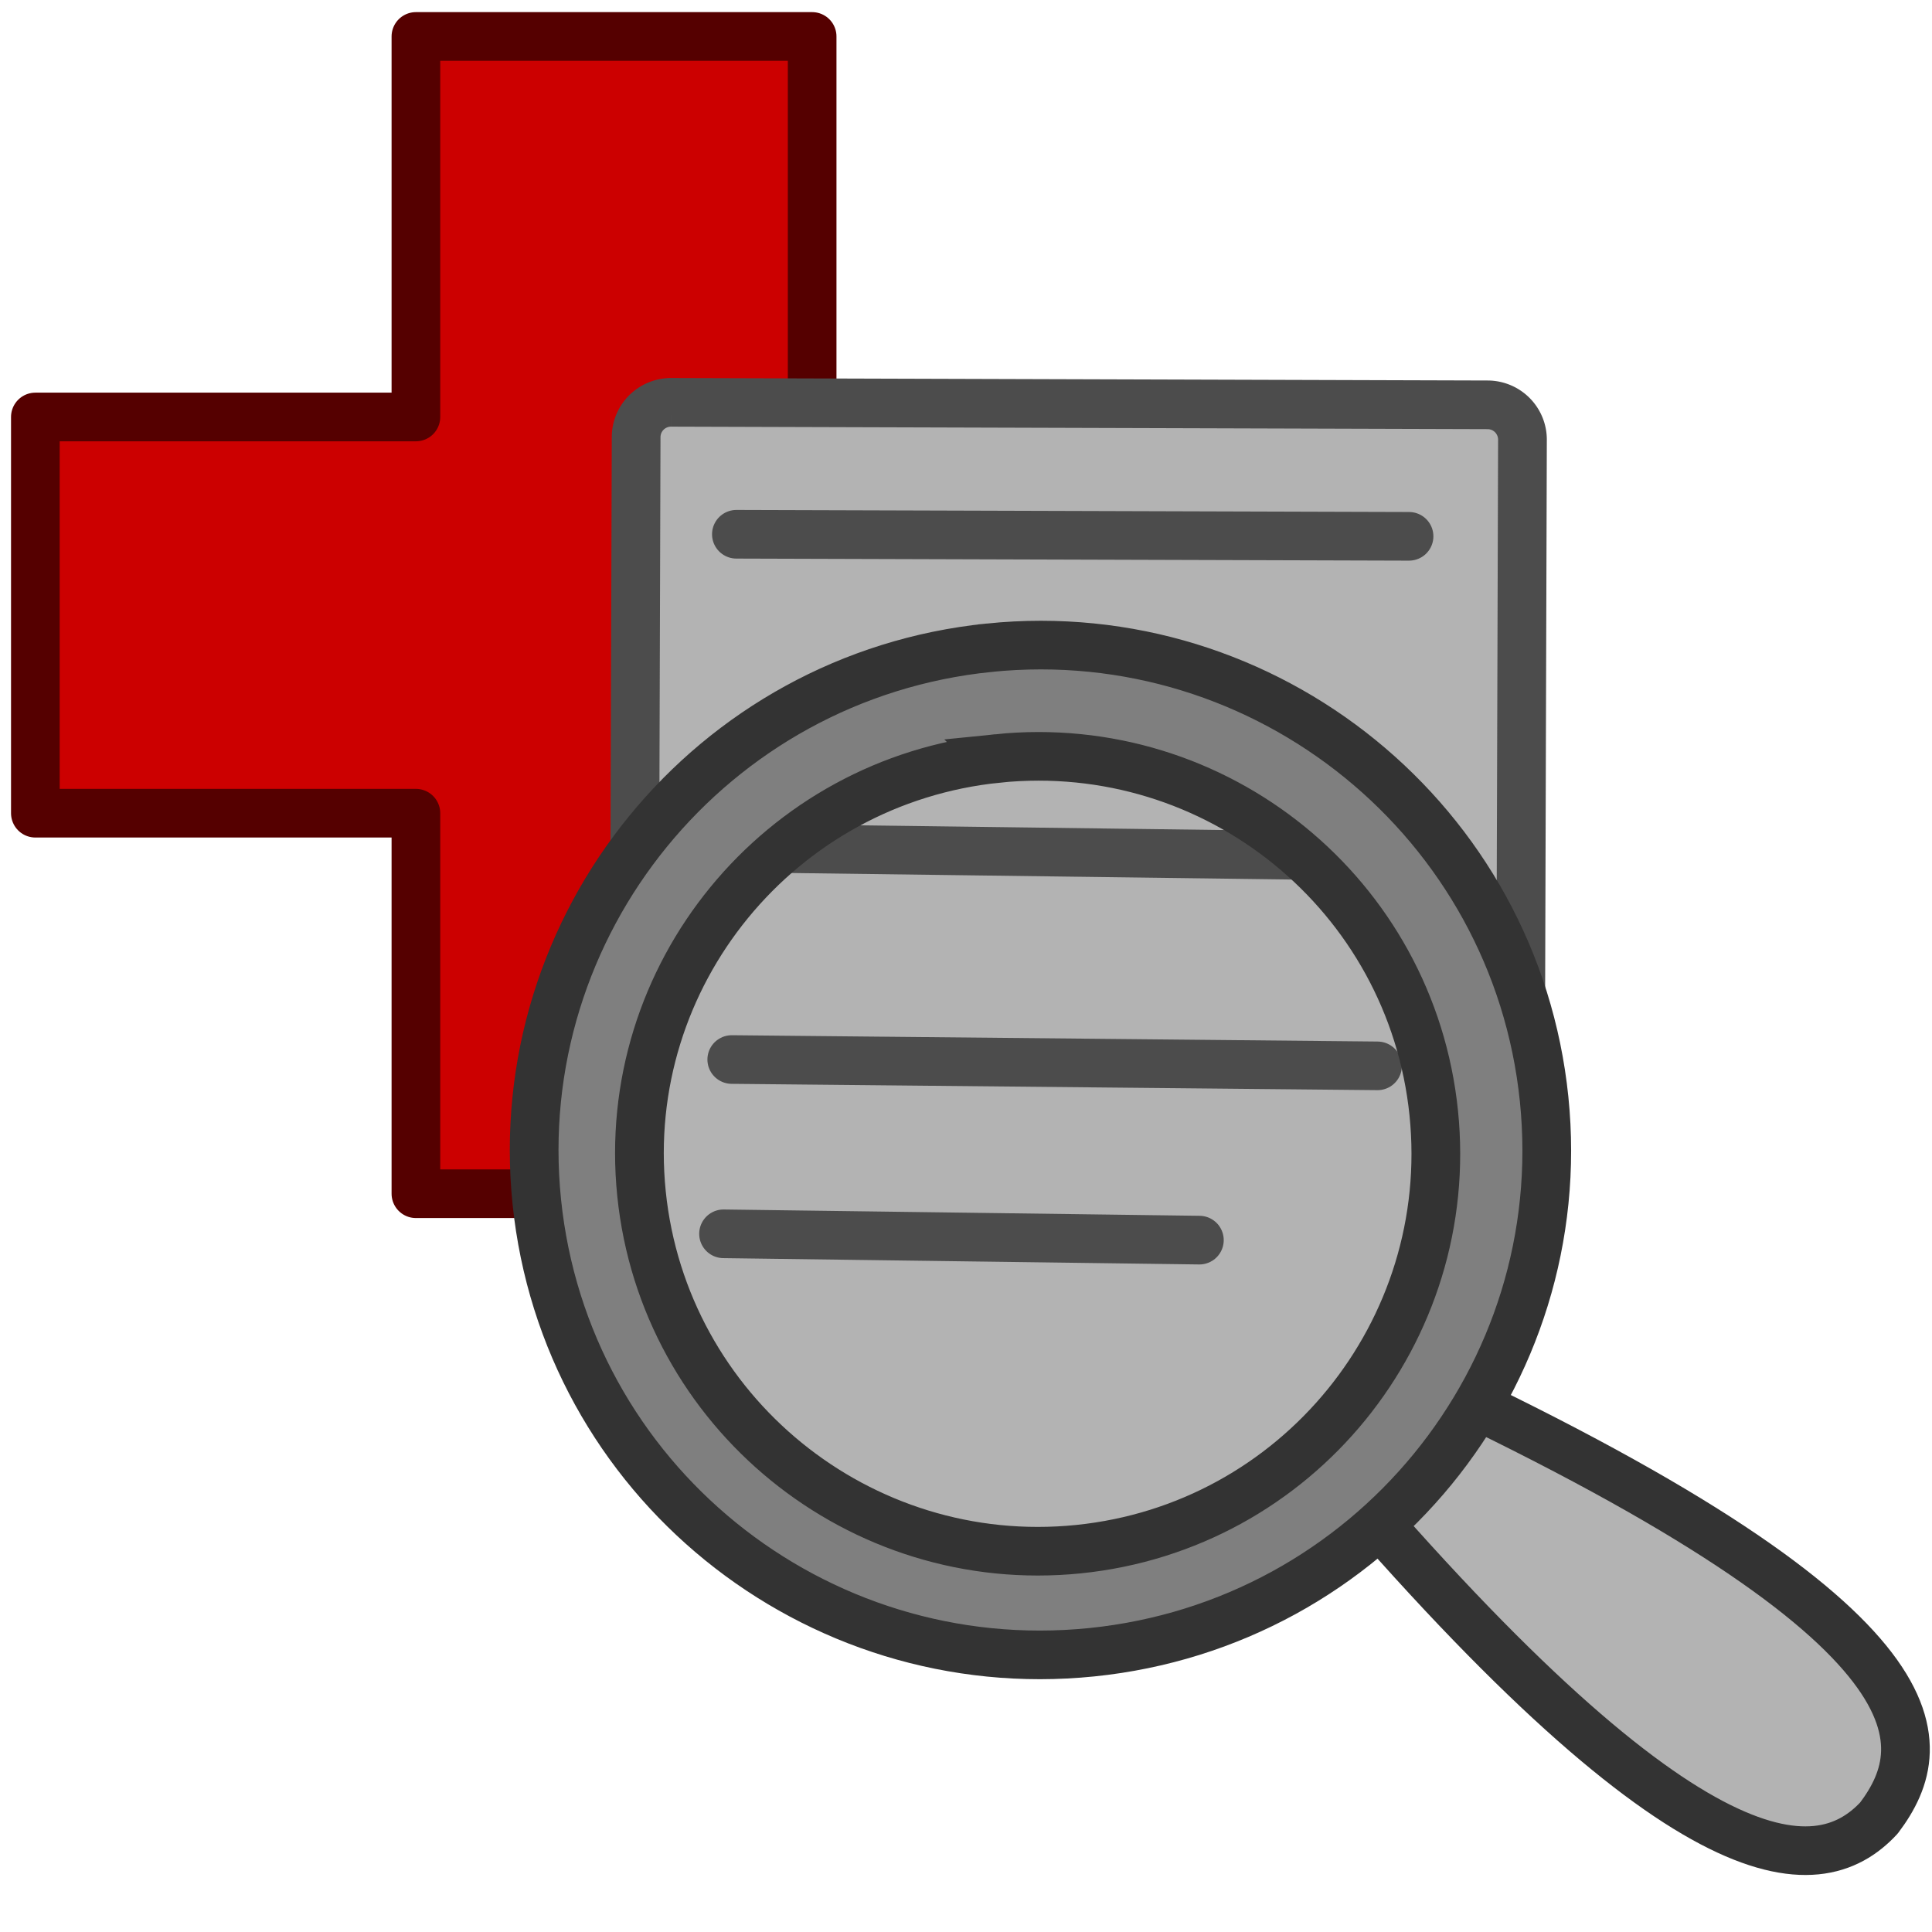 <?xml version="1.0" encoding="UTF-8" standalone="no"?>
<!-- Created with Inkscape (http://www.inkscape.org/) -->

<svg
   xmlns:dc="http://purl.org/dc/elements/1.1/"
   xmlns:cc="http://creativecommons.org/ns#"
   xmlns:rdf="http://www.w3.org/1999/02/22-rdf-syntax-ns#"
   xmlns:svg="http://www.w3.org/2000/svg"
   xmlns="http://www.w3.org/2000/svg"
   xmlns:sodipodi="http://sodipodi.sourceforge.net/DTD/sodipodi-0.dtd"
   xmlns:inkscape="http://www.inkscape.org/namespaces/inkscape"
   width="714.787"
   height="714.787"
   id="svg4013"
   version="1.1"
   inkscape:version="0.92.0 r"
   sodipodi:docname="icon.svg"
   inkscape:export-filename="/home/tilman/projekte/dienstplanextractor/icon.png"
   inkscape:export-xdpi="68.764587"
   inkscape:export-ydpi="68.764587">
  <defs
     id="defs4015">
    <linearGradient
       id="linearGradient4497">
      <stop
         id="stop4493"
         offset="0" />
      <stop
         id="stop4495"
         stop-color="#fff"
         offset="1" />
    </linearGradient>
  </defs>
  <sodipodi:namedview
     id="base"
     pagecolor="#ffffff"
     bordercolor="#666666"
     borderopacity="1.0"
     inkscape:pageopacity="0.0"
     inkscape:pageshadow="2"
     inkscape:zoom="0.7"
     inkscape:cx="-17.99276"
     inkscape:cy="380.21693"
     inkscape:document-units="mm"
     inkscape:current-layer="layer1"
     showgrid="false"
     units="mm"
     inkscape:window-width="1920"
     inkscape:window-height="1034"
     inkscape:window-x="0"
     inkscape:window-y="0"
     inkscape:window-maximized="1"
     inkscape:snap-bbox="true"
     inkscape:bbox-nodes="true"
     inkscape:snap-bbox-midpoints="true"
     inkscape:snap-bbox-edge-midpoints="true"
     inkscape:bbox-paths="true"
     fit-margin-top="0"
     fit-margin-left="0"
     fit-margin-right="0"
     fit-margin-bottom="0" />
  <g
     inkscape:label="Layer 1"
     inkscape:groupmode="layer"
     id="layer1"
     transform="translate(363.156,-226.57)">
    <path
       style="opacity:1;fill:#cc0000;fill-opacity:1;fill-rule:nonzero;stroke:#550000;stroke-width:18;stroke-linecap:round;stroke-linejoin:round;stroke-miterlimit:4;stroke-dasharray:none;stroke-dashoffset:0;stroke-opacity:1;paint-order:normal"
       d="m -209.282,240.056 v 140.784 h -140.794 v 146.59 h 140.794 v 140.784 H -62.684 V 527.43 H 78.107 V 380.84 H -62.684 V 240.056 Z"
       id="rect4553"
       inkscape:connector-curvature="0" />
    <g
       id="g4540"
       transform="matrix(9.896,0,0,9.877,-208.818,345.09)"
       style="stroke-width:1.821;stroke-miterlimit:4;stroke-dasharray:none">
      <path
         id="path4501"
         transform="matrix(0.653,0.002,-0.002,0.653,-18.037,10.808)"
         d="m 42.128,-11.978 h 46.745 a 2,2 0 0 1 2,2 V 36.407 a 2,2 0 0 1 -2,2 H 42.128 a 2,2 0 0 1 -2,-2 V -9.978 a 2,2 0 0 1 2,-2"
         inkscape:connector-curvature="0"
         style="fill:#b3b3b3;fill-rule:evenodd;stroke:#4c4c4c;stroke-width:2.79;stroke-linejoin:round;stroke-miterlimit:4;stroke-dasharray:none" />
      <path
         id="path4503"
         transform="matrix(0.653,0.002,-0.002,0.653,-18.037,10.808)"
         d="M 45.886,-4.421 H 84.395"
         inkscape:connector-curvature="0"
         style="fill:none;stroke:#4c4c4c;stroke-width:2.79;stroke-linecap:round;stroke-linejoin:round;stroke-miterlimit:4;stroke-dasharray:none" />
      <path
         id="path4507"
         transform="matrix(0.913,-0.093,0.093,0.913,-37.535,18.492)"
         d="m 74.467,33.682 c 13.075,19.187 18.504,19.746 21.315,17.264 2.631,-2.842 3.597,-7.624 -17.277,-20.04 L 74.467,33.682 Z"
         inkscape:connector-curvature="0"
         style="fill:#b3b3b3;fill-rule:evenodd;stroke:#333333;stroke-width:1.984;stroke-linecap:round;stroke-linejoin:round;stroke-miterlimit:4;stroke-dasharray:none" />
      <path
         id="path4509"
         transform="matrix(1.059,-0.108,0.108,1.059,33.313,-51.56)"
         d="m -1.979,76.195 a 15.475,15.475 0 1 0 -30.951,0 15.475,15.475 0 1 0 30.951,0 z"
         inkscape:connector-curvature="0"
         style="fill:#b3b3b3;fill-rule:evenodd;stroke-width:1.711;stroke-miterlimit:4;stroke-dasharray:none" />
      <path
         id="path4511"
         transform="matrix(0.975,0.003,-0.003,0.975,-40.426,17.159)"
         d="M 51.395,2.484 79.667,2.766"
         inkscape:connector-curvature="0"
         style="fill:none;stroke:#4c4c4c;stroke-width:1.867;stroke-linecap:round;stroke-linejoin:round;stroke-miterlimit:4;stroke-dasharray:none" />
      <path
         id="path4517"
         d="M 11.762,27.688 35.904,27.925"
         inkscape:connector-curvature="0"
         style="fill:none;stroke:#4c4c4c;stroke-width:1.821;stroke-linecap:round;stroke-linejoin:round;stroke-miterlimit:4;stroke-dasharray:none" />
      <path
         id="path4519"
         transform="matrix(1.059,-0.108,0.108,1.059,34.514,-51.104)"
         d="m -18.312,57.969 c -9.809,0 -17.781,7.972 -17.781,17.781 0,9.809 7.972,17.75 17.781,17.75 9.809,0 17.781,-7.941 17.781,-17.75 0,-9.809 -7.972,-17.781 -17.781,-17.781 z m -0.094,3.906 c 7.722,0 13.969,6.247 13.969,13.969 0,7.722 -6.247,14 -13.969,14 -7.722,0 -14,-6.278 -14,-14 0,-7.722 6.278,-13.969 14,-13.969 z"
         inkscape:connector-curvature="0"
         style="fill:#7f7f7f;fill-rule:evenodd;stroke:#333333;stroke-width:1.711;stroke-miterlimit:4;stroke-dasharray:none" />
    </g>
    <path
       id="path4517-6"
       d="m -95.472,683.045 176.061,2.338"
       inkscape:connector-curvature="0"
       style="fill:none;stroke:#4c4c4c;stroke-width:18;stroke-linecap:round;stroke-linejoin:round;stroke-miterlimit:4;stroke-dasharray:none" />
  </g>
</svg>
